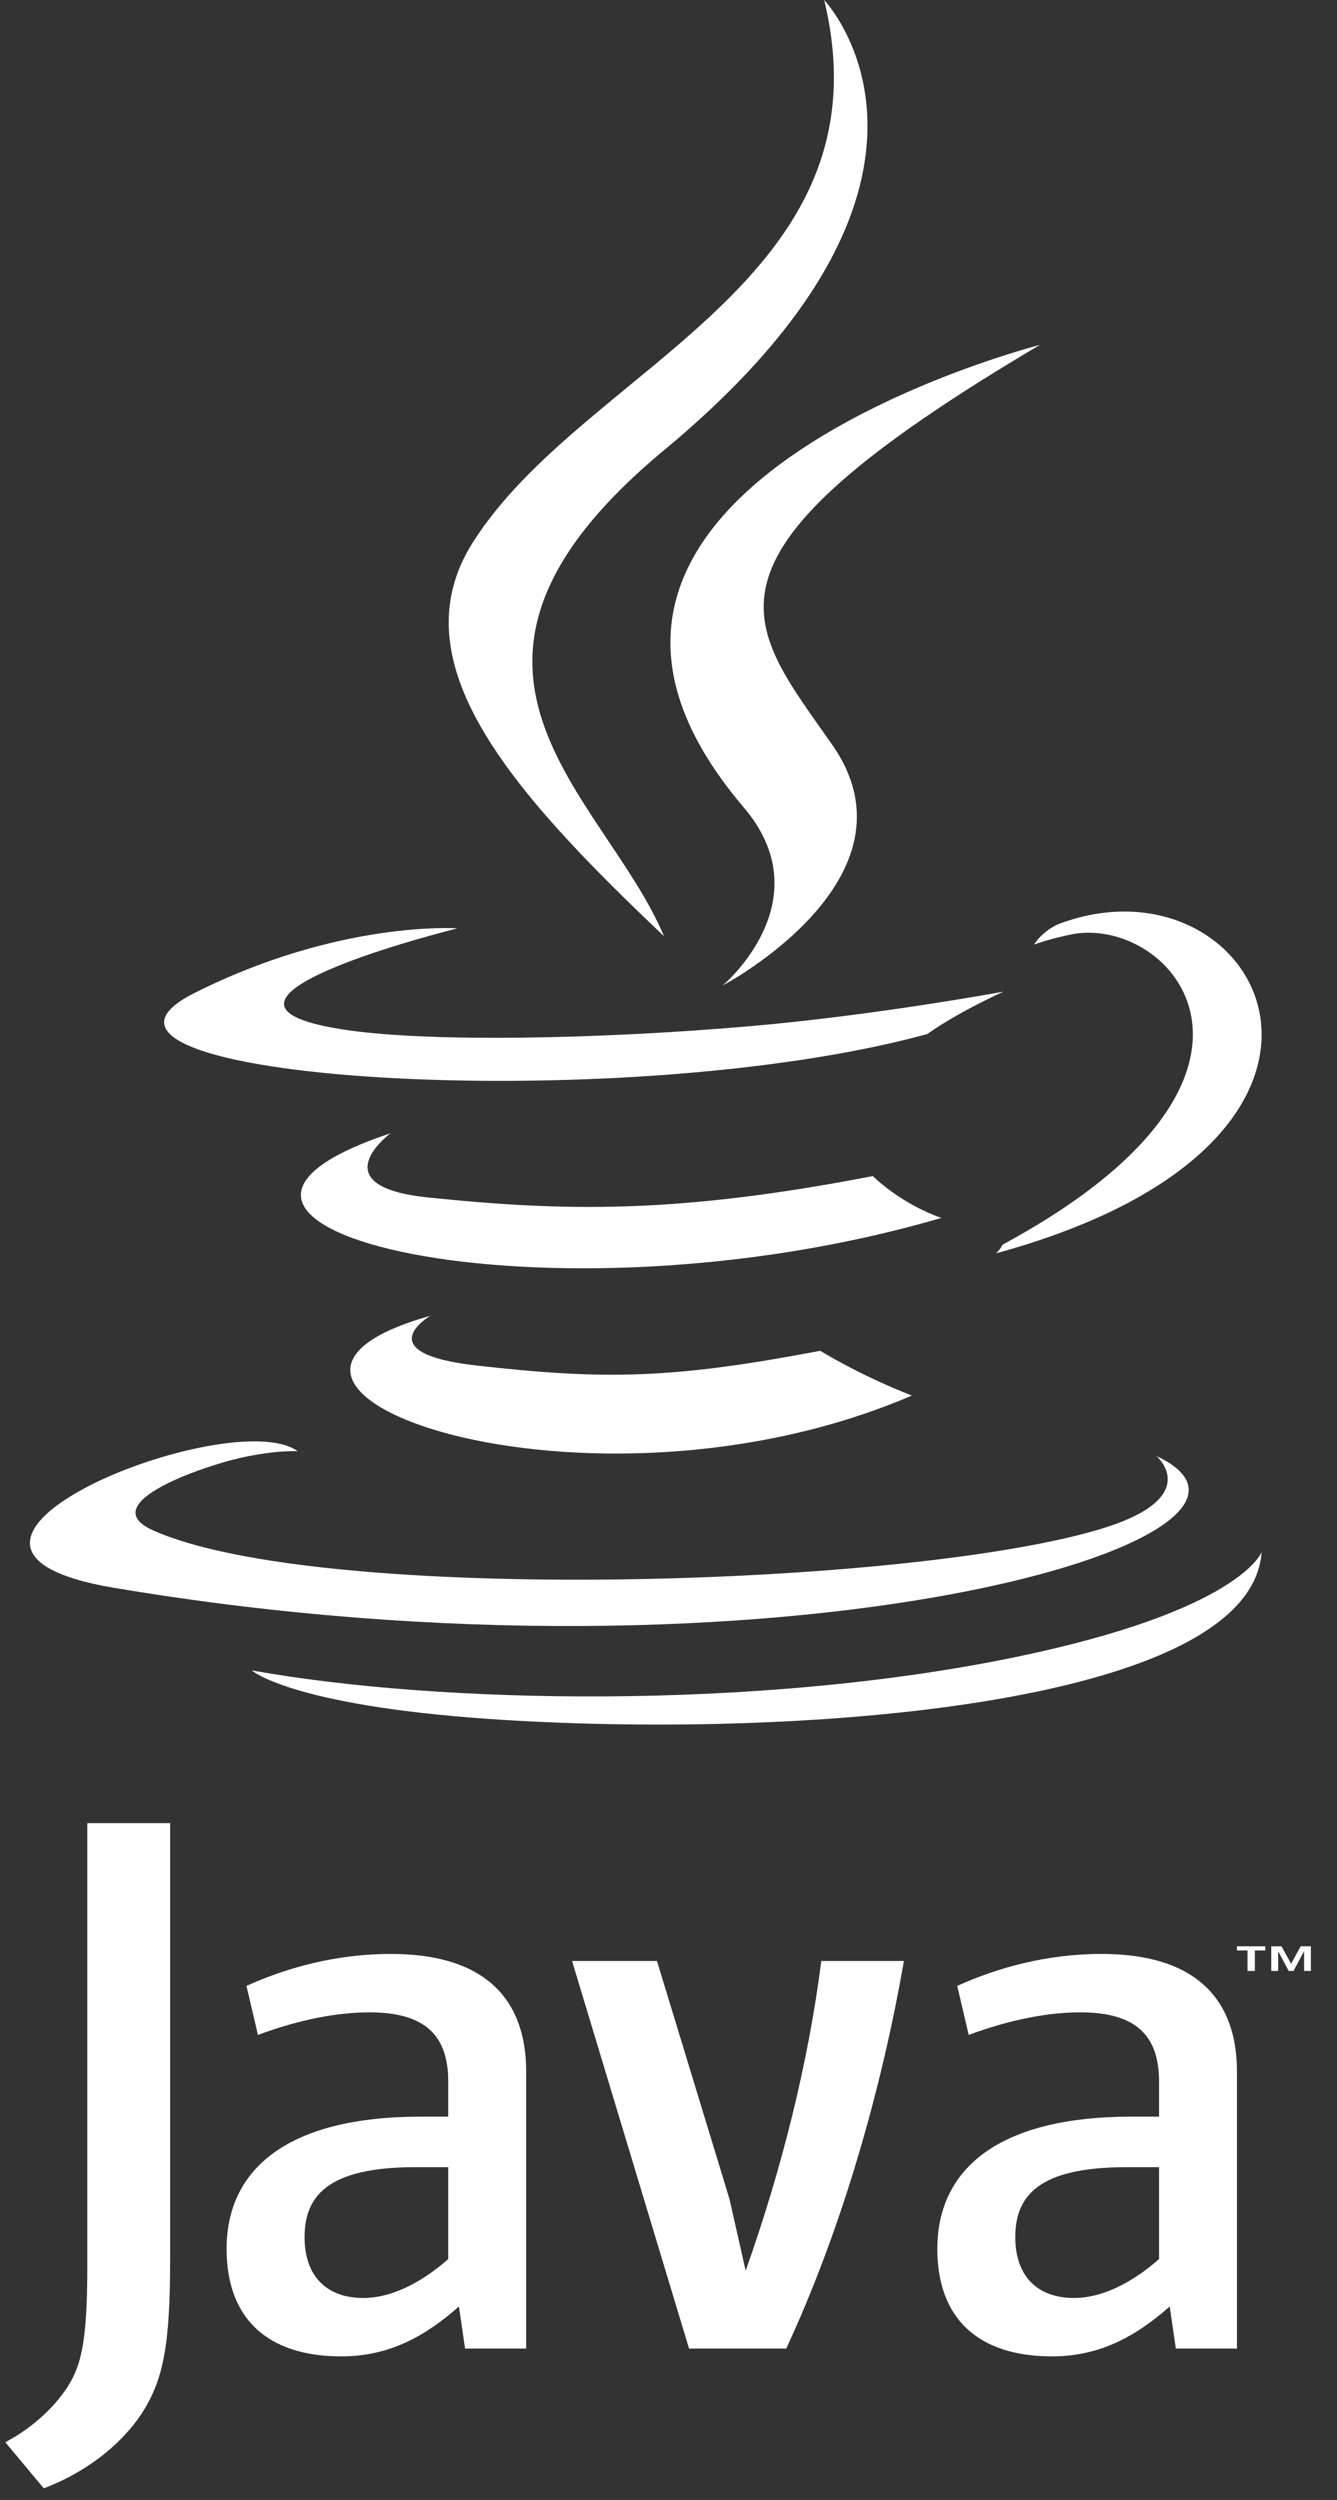 <svg width="46" height="86" viewBox="0 0 46 86" fill="none" xmlns="http://www.w3.org/2000/svg">
<rect x="0" y="0" width="46" height="86" fill="#333333" stroke="none"/>
<g clip-path="url(#clip0_605_15547)">
<path d="M42.921 67.096H42.558V66.954H43.535V67.096H43.174V67.801H42.921V67.096ZM44.868 67.132H44.862L44.503 67.802H44.338L43.981 67.132H43.977V67.802H43.738V66.954H44.09L44.421 67.554L44.751 66.954H45.101V67.802H44.868L44.868 67.132Z" fill="white"/>
<path d="M14.805 45.265C14.805 45.265 12.617 46.54 16.363 46.971C20.901 47.49 23.221 47.416 28.222 46.468C28.222 46.468 29.537 47.293 31.373 48.008C20.161 52.82 5.999 47.73 14.805 45.265ZM13.435 38.986C13.435 38.986 10.98 40.806 14.729 41.194C19.577 41.695 23.406 41.736 30.031 40.458C30.031 40.458 30.947 41.389 32.388 41.897C18.832 45.867 3.734 42.21 13.435 38.986Z" fill="white"/>
<path d="M25.587 27.773C28.336 30.998 24.865 33.901 24.865 33.901C24.865 33.901 31.844 30.229 28.639 25.63C25.645 21.342 23.349 19.212 35.778 11.865C35.778 11.865 16.268 16.831 25.587 27.773Z" fill="white"/>
<path d="M39.789 50.089C39.789 50.089 41.415 51.481 37.998 52.558C31.502 54.602 10.96 55.22 5.254 52.639C3.203 51.712 7.049 50.425 8.26 50.155C9.521 49.871 10.243 49.924 10.243 49.924C7.961 48.254 -4.503 53.202 3.912 54.62C26.858 58.486 45.741 52.879 39.789 50.089ZM15.742 31.935C15.742 31.935 5.293 34.514 12.042 35.45C14.891 35.847 20.572 35.757 25.863 35.297C30.187 34.917 34.529 34.112 34.529 34.112C34.529 34.112 33.004 34.79 31.901 35.573C21.291 38.472 0.793 37.123 6.694 34.158C11.684 31.651 15.742 31.935 15.742 31.935ZM34.486 42.822C45.272 36.998 40.285 31.401 36.804 32.155C35.951 32.34 35.571 32.5 35.571 32.5C35.571 32.5 35.888 31.984 36.492 31.761C43.379 29.245 48.675 39.18 34.269 43.115C34.269 43.115 34.436 42.96 34.486 42.822Z" fill="white"/>
<path d="M28.356 0C28.356 0 34.163 6.102 22.849 15.485C13.776 23.011 20.78 27.302 22.845 32.206C17.549 27.186 13.662 22.768 16.27 18.656C20.097 12.619 30.699 9.692 28.356 0Z" fill="white"/>
<path d="M16.784 59.13C27.135 59.851 43.03 58.729 43.406 53.394C43.406 53.394 42.682 55.416 34.852 57.023C26.017 58.834 15.12 58.623 8.658 57.462C8.658 57.461 9.981 58.654 16.784 59.13Z" fill="white"/>
<path d="M15.422 77.713C14.45 78.57 13.424 79.052 12.503 79.052C11.189 79.052 10.479 78.25 10.479 76.963C10.479 75.57 11.24 74.552 14.292 74.552H15.422L15.422 77.713ZM18.103 80.792V71.259C18.103 68.824 16.739 67.217 13.45 67.217C11.529 67.217 9.847 67.7 8.48 68.316L8.875 70.003C9.951 69.601 11.344 69.226 12.712 69.226C14.607 69.226 15.422 70.003 15.422 71.609V72.814H14.476C9.873 72.814 7.796 74.633 7.796 77.364C7.796 79.721 9.164 81.061 11.741 81.061C13.398 81.061 14.634 80.364 15.79 79.345L16 80.792L18.103 80.792ZM27.05 80.792H23.707L19.682 67.459H22.603L25.099 75.651L25.655 78.114C26.918 74.552 27.811 70.938 28.258 67.459H31.099C30.338 71.849 28.968 76.668 27.05 80.792ZM39.878 77.713C38.904 78.57 37.876 79.052 36.955 79.052C35.643 79.052 34.931 78.25 34.931 76.963C34.931 75.57 35.694 74.552 38.746 74.552H39.878V77.713ZM42.558 80.792V71.259C42.558 68.824 41.191 67.217 37.905 67.217C35.984 67.217 34.301 67.7 32.934 68.316L33.329 70.003C34.405 69.601 35.801 69.226 37.168 69.226C39.061 69.226 39.878 70.003 39.878 71.609V72.814H38.93C34.325 72.814 32.249 74.633 32.249 77.364C32.249 79.721 33.617 81.061 36.193 81.061C37.851 81.061 39.087 80.364 40.244 79.345L40.455 80.792L42.558 80.792ZM4.856 83.056C4.092 84.192 2.857 85.091 1.506 85.6L0.182 84.014C1.211 83.476 2.093 82.609 2.503 81.8C2.858 81.081 3.004 80.155 3.004 77.939V62.717H5.853V77.73C5.853 80.693 5.62 81.889 4.856 83.056Z" fill="white"/>
</g>
<defs>
<clipPath id="clip0_605_15547">
<rect width="44.919" height="85.6" fill="white" transform="translate(0.182)"/>
</clipPath>
</defs>
</svg>
